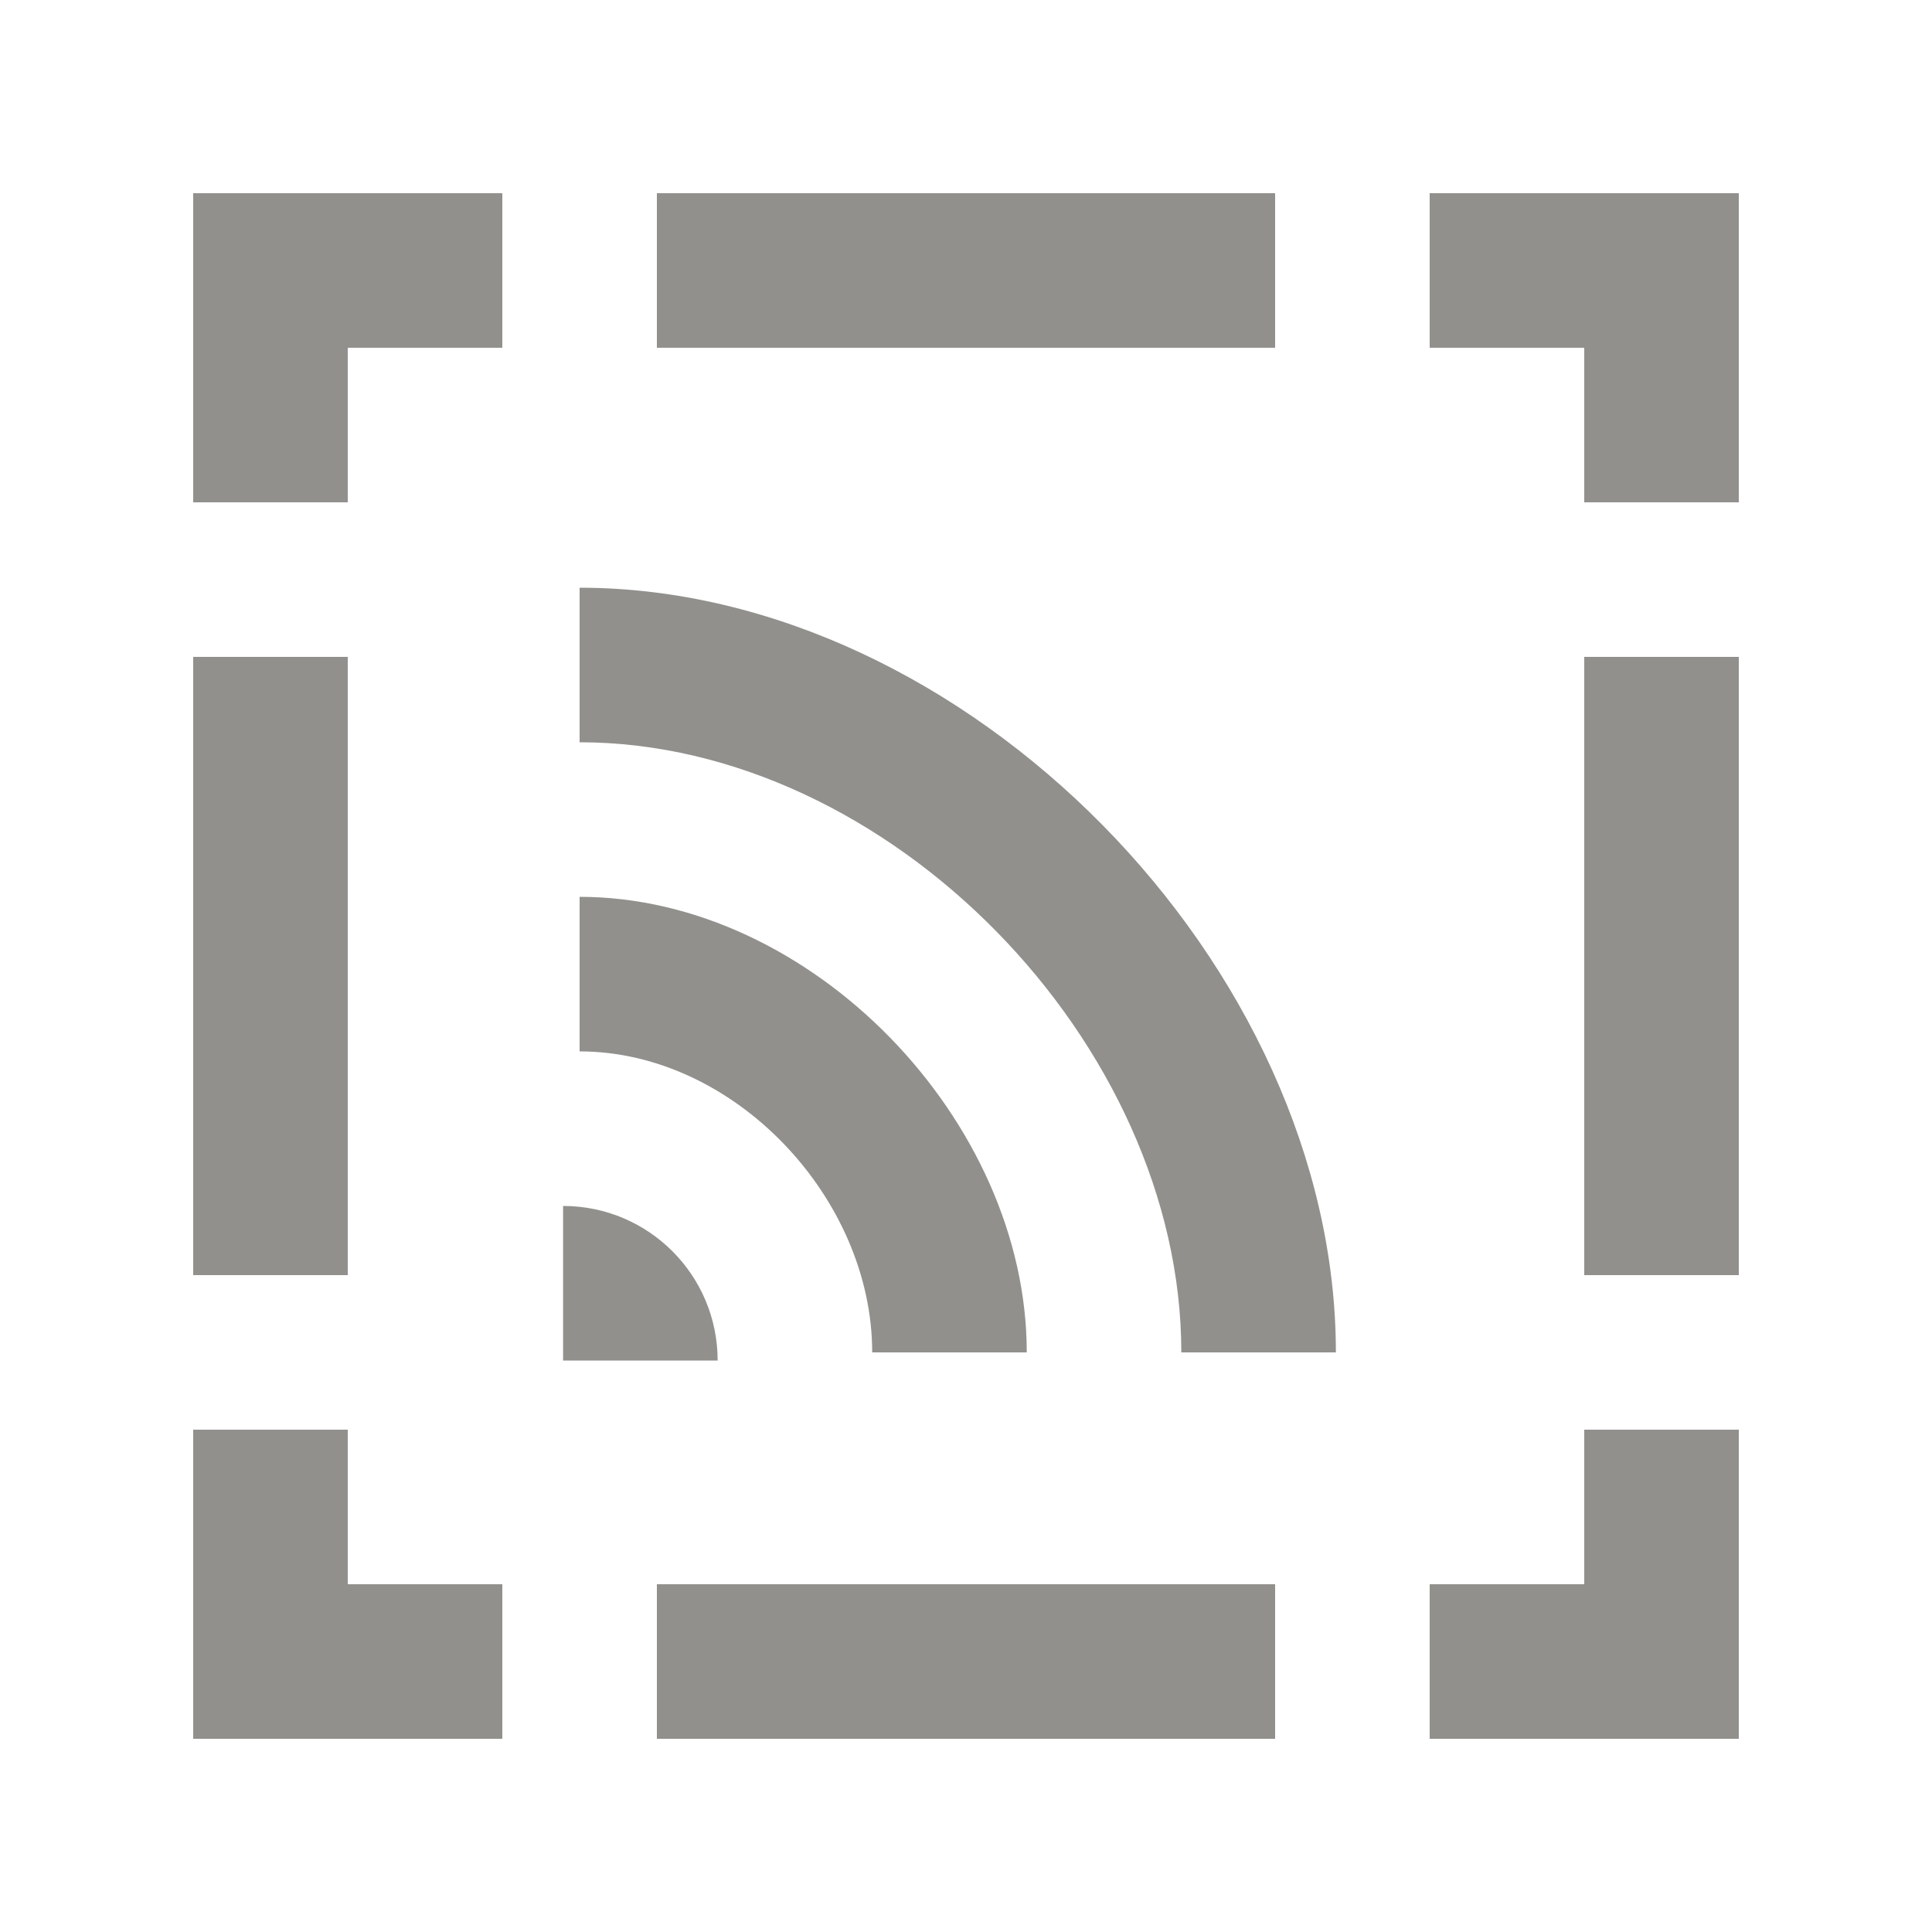 <!-- Generated by IcoMoon.io -->
<svg version="1.1" xmlns="http://www.w3.org/2000/svg" width="40" height="40" viewBox="0 0 40 40">
<title>mp-rss-</title>
<path fill="#91908d" d="M11.658 24.968v3.2h3.2c0-1.768-1.432-3.2-3.2-3.2v0zM18.058 28h3.2c0-4.8-4.458-9.432-9.258-9.432v3.2c3.2 0 6.058 3.032 6.058 6.232v0zM12 12.168v3.2c6.4 0 12.458 6.232 12.458 12.632h3.2c0-8-7.658-15.832-15.658-15.832v0zM32.8 26.4h3.2v-12.8h-3.2v12.8zM32.8 32.8h-3.2v3.2h6.4v-6.4h-3.2v3.2zM29.6 4v3.2h3.2v3.2h3.2v-6.4h-6.4zM4 26.4h3.2v-12.8h-3.2v12.8zM7.2 29.6h-3.2v6.4h6.4v-3.2h-3.2v-3.2zM4 4v6.4h3.2v-3.2h3.2v-3.2h-6.4zM13.6 36h12.8v-3.2h-12.8v3.2zM13.6 7.2h12.8v-3.2h-12.8v3.2z"></path>
</svg>
